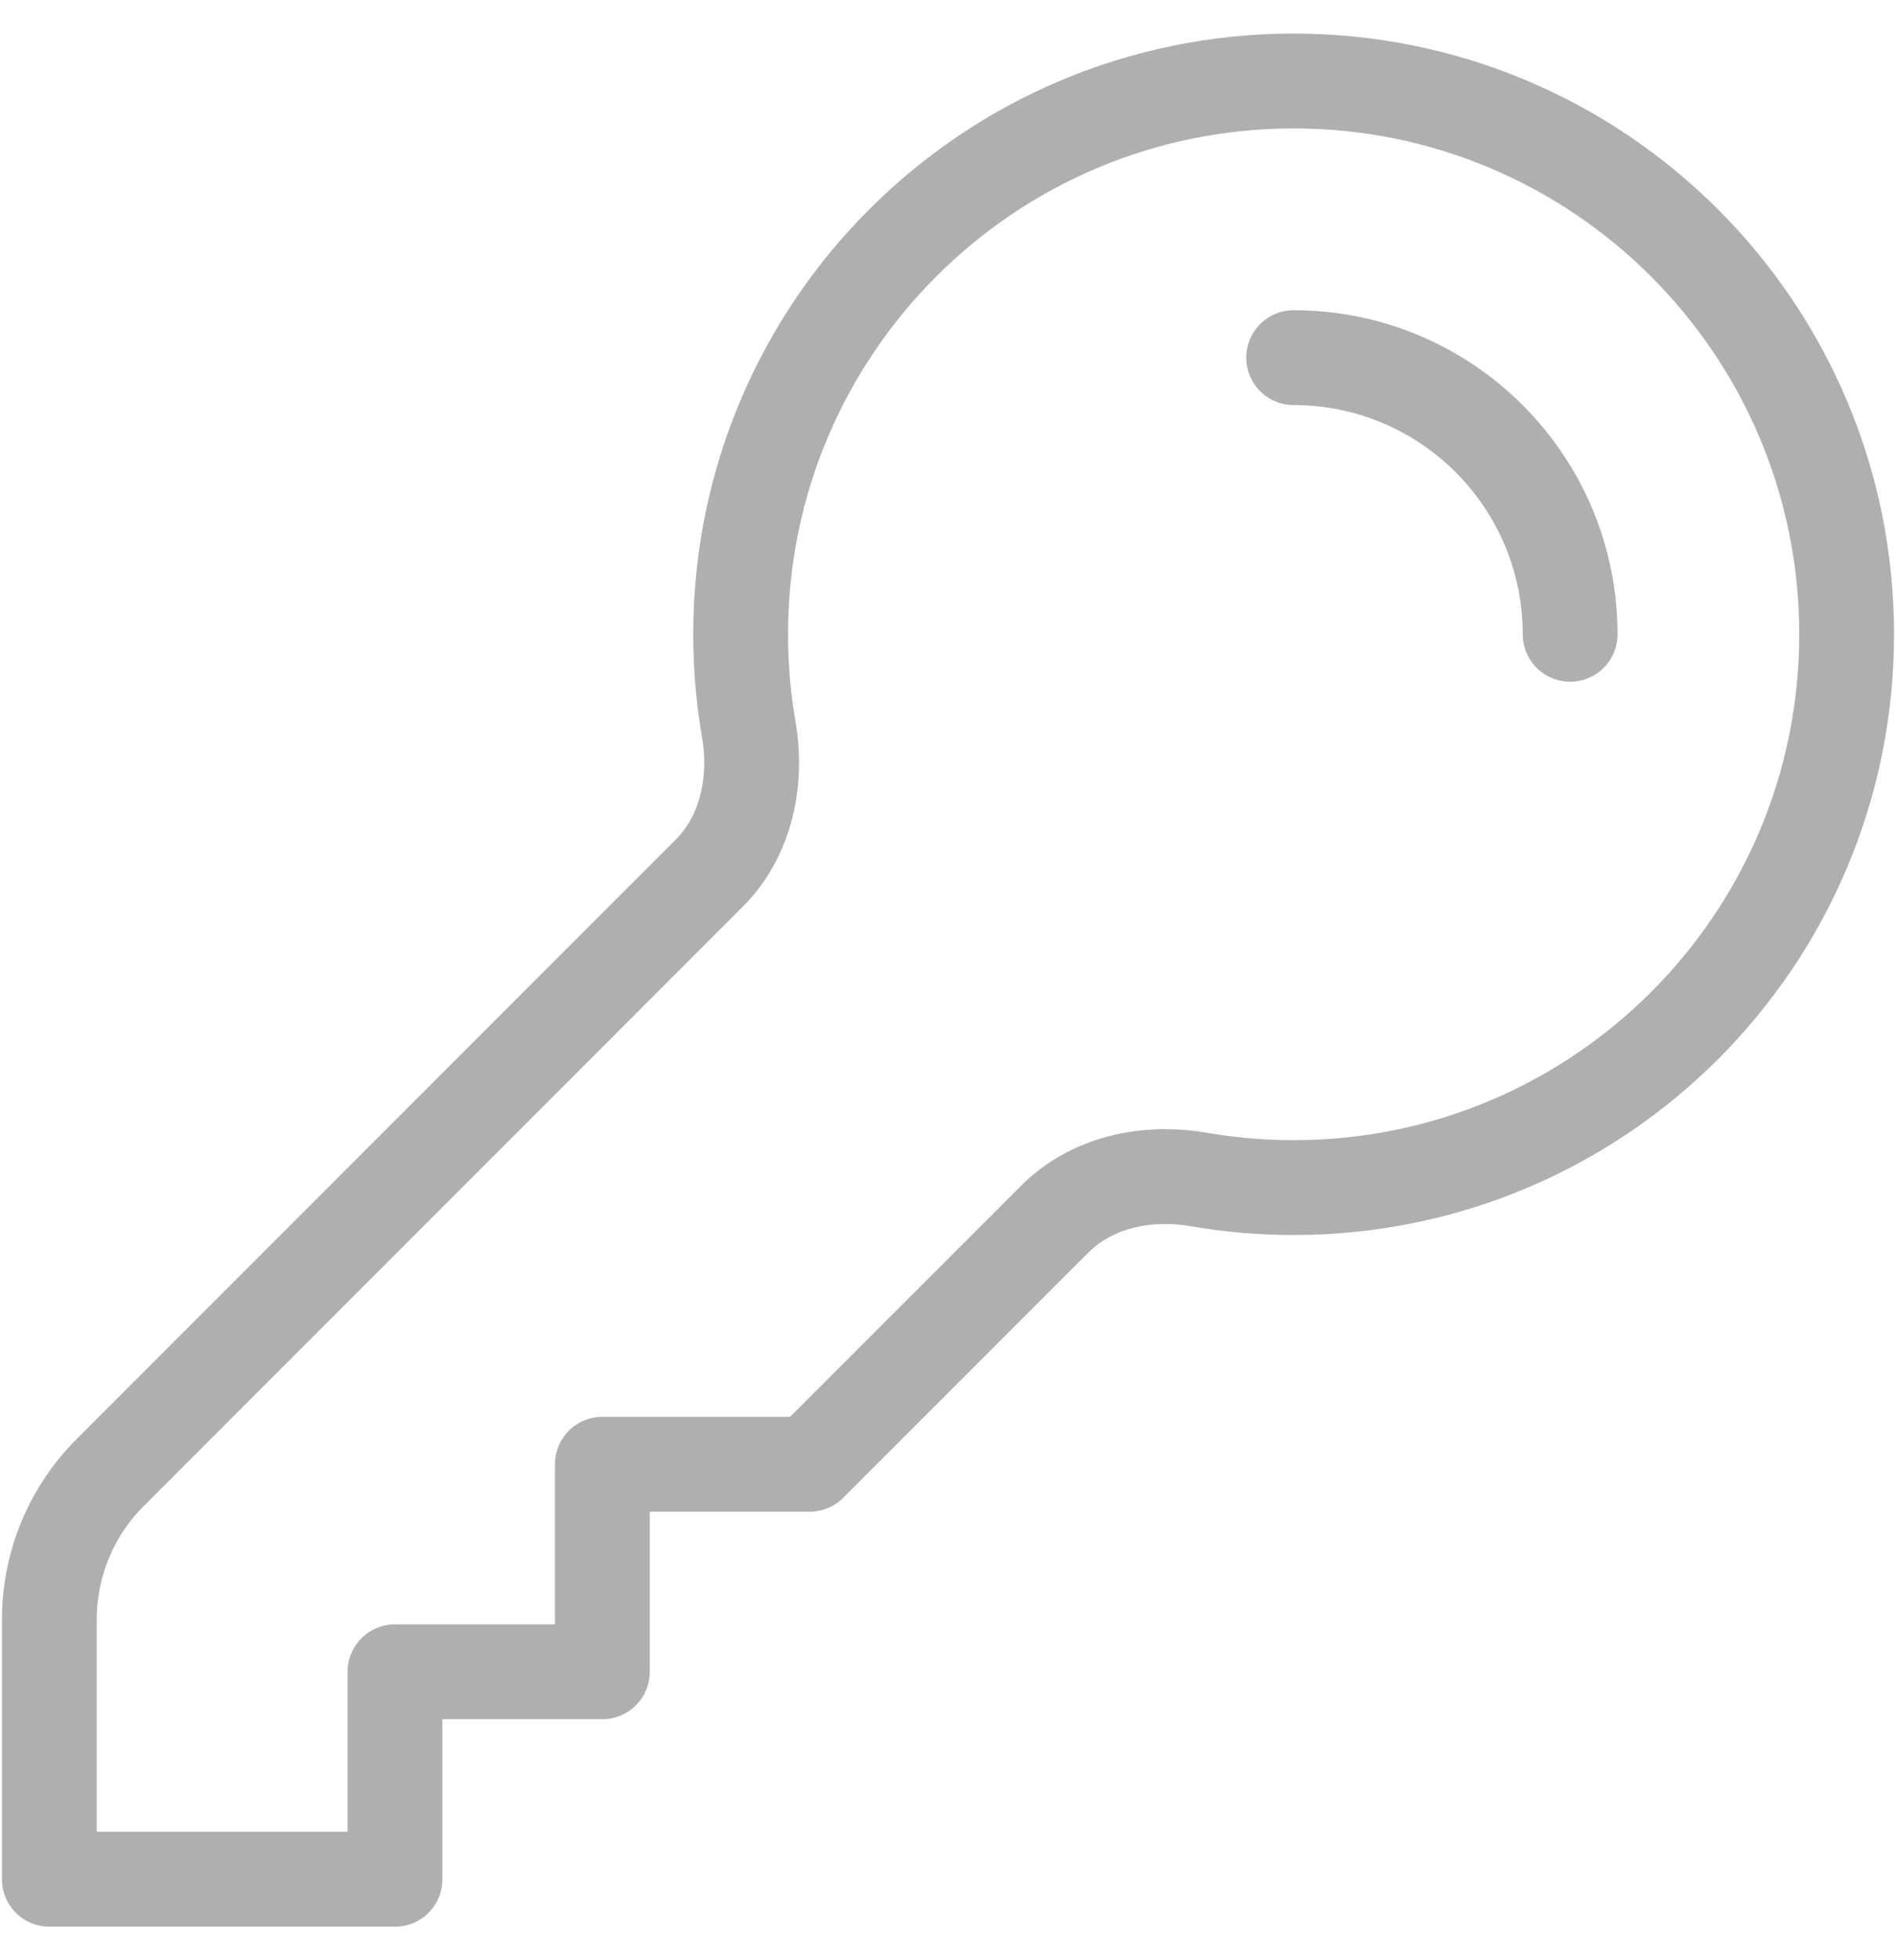 <svg width="30" height="31" viewBox="0 0 30 31" fill="none" xmlns="http://www.w3.org/2000/svg">
<path d="M20.469 5.656C22.885 5.656 24.844 7.615 24.844 10.031M29.219 10.031C29.219 14.864 25.301 18.781 20.469 18.781C19.957 18.781 19.456 18.737 18.969 18.653C18.148 18.511 17.278 18.691 16.689 19.28L12.812 23.156H9.531V26.438H6.25V29.719H0.781V25.609C0.781 24.739 1.127 23.904 1.742 23.289L11.22 13.811C11.809 13.222 11.989 12.352 11.847 11.531C11.763 11.044 11.719 10.543 11.719 10.031C11.719 5.199 15.636 1.281 20.469 1.281C25.301 1.281 29.219 5.199 29.219 10.031Z" stroke="#AFAFAF" stroke-width="1.5" stroke-linecap="round" stroke-linejoin="round"/>
</svg>
